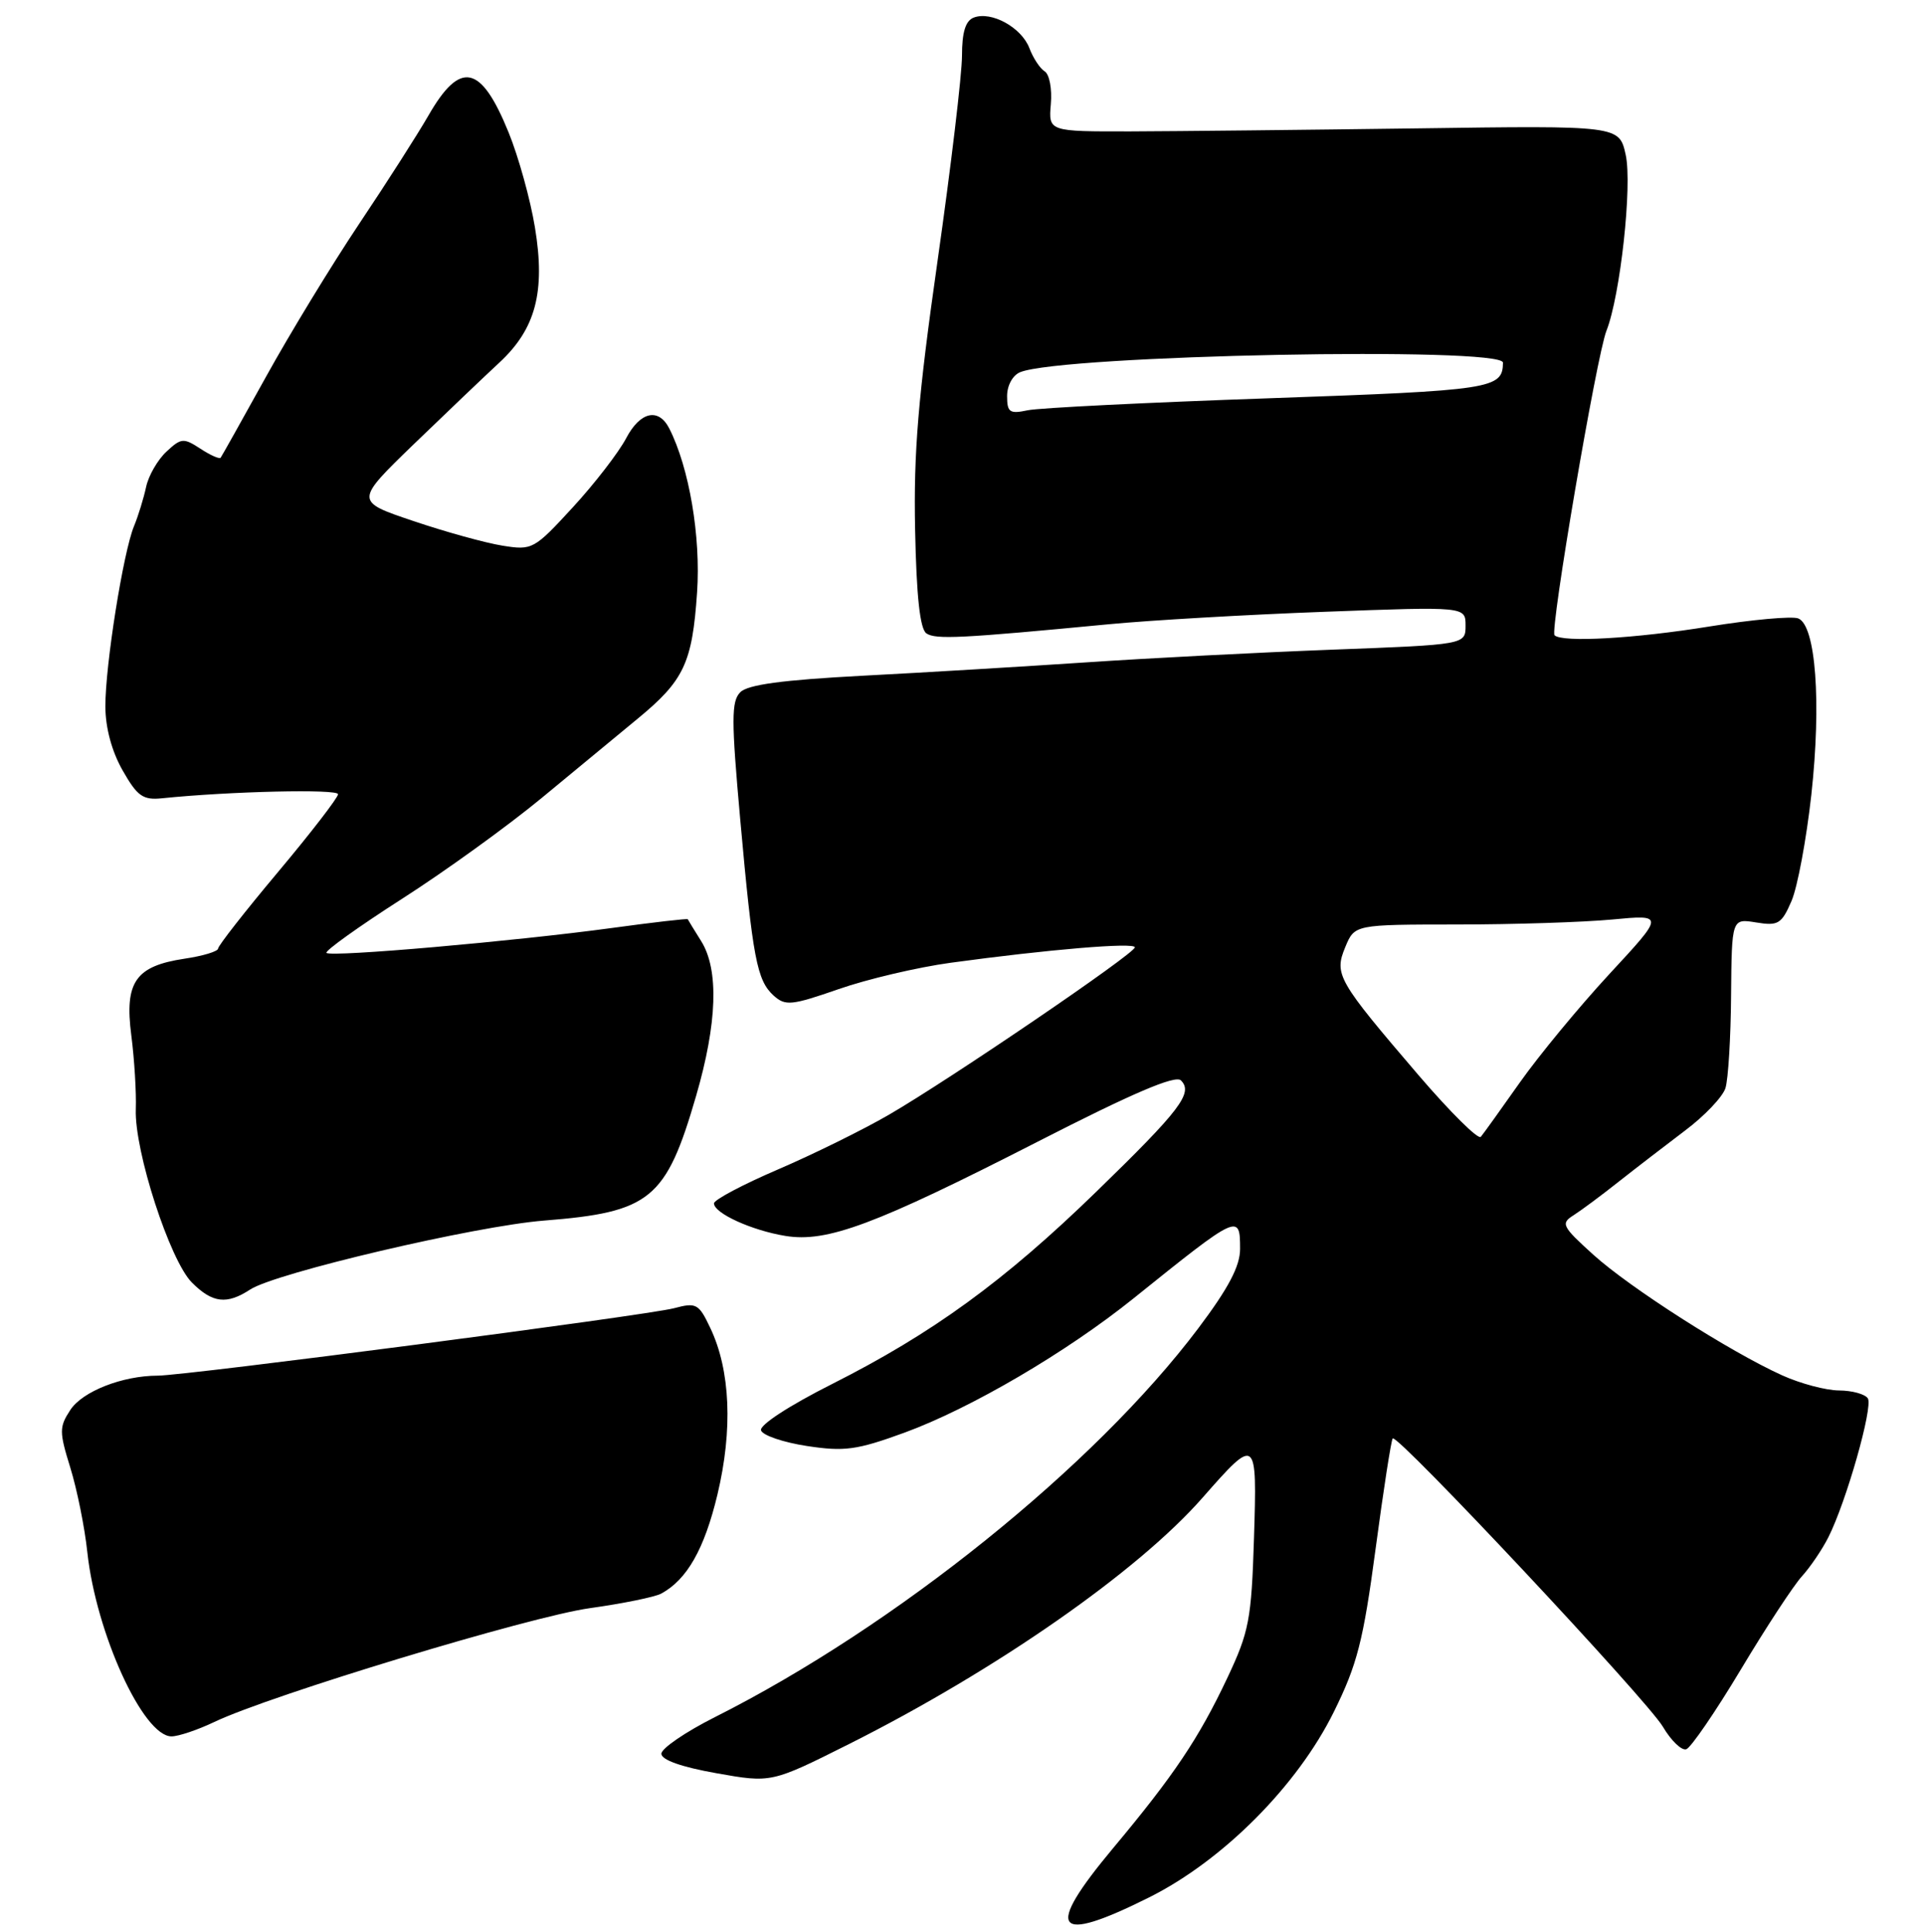 <?xml version="1.0" encoding="UTF-8" standalone="no"?>
<!DOCTYPE svg PUBLIC "-//W3C//DTD SVG 1.1//EN" "http://www.w3.org/Graphics/SVG/1.1/DTD/svg11.dtd" >
<svg xmlns="http://www.w3.org/2000/svg" xmlns:xlink="http://www.w3.org/1999/xlink" version="1.1" viewBox="0 0 256 257">
 <g >
 <path fill="currentColor"
d=" M 152.94 252.40 C 162.74 247.49 172.63 237.56 177.48 227.73 C 180.59 221.44 181.39 218.31 183.03 206.06 C 184.08 198.18 185.11 191.56 185.31 191.36 C 185.94 190.72 219.17 226.17 221.26 229.72 C 222.35 231.57 223.75 232.92 224.37 232.71 C 224.98 232.51 228.25 227.74 231.62 222.12 C 234.99 216.49 238.66 210.90 239.76 209.70 C 240.86 208.49 242.45 206.15 243.28 204.50 C 245.66 199.78 249.24 187.19 248.53 186.04 C 248.17 185.47 246.45 184.99 244.69 184.98 C 242.94 184.97 239.54 184.06 237.13 182.97 C 230.13 179.80 216.88 171.33 212.00 166.92 C 207.84 163.16 207.64 162.76 209.36 161.68 C 210.38 161.03 213.08 159.03 215.36 157.22 C 217.64 155.42 221.62 152.36 224.20 150.41 C 226.79 148.47 229.21 145.93 229.58 144.76 C 229.95 143.59 230.29 138.04 230.33 132.41 C 230.42 122.19 230.42 122.19 233.67 122.72 C 236.60 123.20 237.05 122.92 238.37 119.87 C 239.17 118.02 240.35 111.66 241.01 105.74 C 242.36 93.42 241.60 83.17 239.26 82.27 C 238.42 81.95 233.12 82.43 227.48 83.34 C 217.50 84.96 207.84 85.50 206.84 84.51 C 206.21 83.87 212.44 47.29 213.75 44.00 C 215.59 39.34 217.20 24.67 216.31 20.60 C 215.45 16.70 215.45 16.70 188.48 17.08 C 173.64 17.28 156.55 17.46 150.51 17.48 C 139.51 17.50 139.51 17.50 139.82 13.85 C 140.00 11.84 139.63 9.89 139.01 9.50 C 138.38 9.12 137.46 7.72 136.96 6.39 C 135.91 3.65 131.90 1.44 129.56 2.34 C 128.47 2.76 128.00 4.28 128.00 7.41 C 128.00 9.86 126.54 22.14 124.75 34.69 C 122.16 52.85 121.55 60.14 121.76 70.45 C 121.94 79.35 122.41 83.67 123.26 84.26 C 124.48 85.10 127.84 84.93 147.50 83.05 C 153.00 82.52 165.94 81.77 176.25 81.39 C 195.00 80.69 195.00 80.69 195.00 83.22 C 195.00 85.76 195.00 85.76 177.25 86.43 C 167.49 86.80 152.75 87.56 144.50 88.12 C 136.25 88.67 122.84 89.48 114.70 89.90 C 104.12 90.46 99.50 91.08 98.50 92.09 C 97.30 93.30 97.30 95.74 98.49 109.00 C 100.16 127.56 100.71 130.42 102.94 132.45 C 104.50 133.85 105.30 133.77 111.58 131.59 C 115.39 130.26 122.10 128.68 126.50 128.08 C 139.47 126.31 151.00 125.34 151.00 126.03 C 151.00 126.85 126.42 143.58 118.26 148.31 C 114.83 150.30 108.19 153.57 103.51 155.58 C 98.83 157.59 95.00 159.62 95.00 160.09 C 95.00 161.40 100.02 163.69 104.50 164.42 C 110.04 165.33 116.44 162.94 138.08 151.88 C 150.70 145.42 156.39 142.99 157.13 143.73 C 158.79 145.39 157.09 147.64 145.85 158.56 C 133.61 170.45 124.08 177.38 110.68 184.14 C 104.97 187.02 101.03 189.59 101.26 190.29 C 101.48 190.96 104.23 191.89 107.37 192.37 C 112.36 193.13 113.99 192.91 120.33 190.60 C 129.16 187.37 141.91 179.90 150.85 172.71 C 164.82 161.48 165.00 161.39 165.00 166.16 C 165.00 168.44 163.46 171.37 159.44 176.71 C 145.64 195.04 119.19 216.32 95.16 228.42 C 91.22 230.40 88.00 232.60 88.00 233.31 C 88.00 234.13 90.69 235.08 95.32 235.90 C 102.63 237.20 102.63 237.20 112.99 232.01 C 132.54 222.19 151.36 209.09 159.97 199.29 C 167.21 191.05 167.27 191.10 166.85 204.64 C 166.51 215.48 166.20 217.08 163.30 223.23 C 159.51 231.25 156.22 236.17 148.08 245.90 C 138.89 256.91 140.26 258.74 152.94 252.40 Z  M 28.50 229.09 C 35.97 225.52 70.51 215.05 78.50 213.94 C 82.87 213.33 87.13 212.46 87.97 212.01 C 91.41 210.15 93.72 206.09 95.46 198.83 C 97.52 190.20 97.19 182.30 94.51 176.67 C 92.98 173.43 92.65 173.25 89.68 174.04 C 86.06 175.00 24.77 183.00 20.98 183.01 C 16.28 183.02 10.98 185.10 9.36 187.57 C 7.87 189.85 7.87 190.46 9.36 195.27 C 10.25 198.15 11.27 203.20 11.62 206.50 C 12.79 217.30 19.05 231.00 22.82 231.00 C 23.74 231.00 26.30 230.14 28.50 229.09 Z  M 33.29 171.55 C 36.66 169.34 63.25 163.10 72.40 162.38 C 86.55 161.26 88.62 159.56 92.62 145.80 C 95.44 136.10 95.67 129.01 93.30 125.21 C 92.37 123.72 91.56 122.41 91.51 122.29 C 91.46 122.18 86.94 122.70 81.46 123.45 C 68.44 125.22 44.03 127.36 43.44 126.77 C 43.19 126.52 47.71 123.28 53.50 119.57 C 59.28 115.87 67.63 109.83 72.06 106.17 C 76.49 102.50 82.23 97.76 84.81 95.64 C 91.01 90.54 92.11 88.22 92.75 78.82 C 93.26 71.38 91.70 62.21 89.05 57.00 C 87.62 54.20 85.17 54.76 83.31 58.31 C 82.31 60.20 79.12 64.34 76.21 67.50 C 71.06 73.10 70.82 73.23 66.85 72.59 C 64.60 72.23 59.27 70.76 54.99 69.31 C 47.21 66.69 47.21 66.69 55.06 59.09 C 59.38 54.92 64.49 50.05 66.41 48.27 C 71.28 43.77 72.59 38.82 71.18 30.27 C 70.57 26.54 68.99 20.85 67.67 17.61 C 63.99 8.56 61.24 7.99 57.00 15.38 C 55.62 17.78 51.50 24.24 47.82 29.73 C 44.15 35.22 38.56 44.39 35.40 50.11 C 32.24 55.82 29.52 60.67 29.36 60.89 C 29.20 61.10 27.98 60.56 26.66 59.69 C 24.42 58.23 24.10 58.26 22.14 60.09 C 20.98 61.17 19.76 63.28 19.44 64.78 C 19.12 66.27 18.40 68.62 17.83 70.00 C 16.40 73.45 14.00 88.53 14.02 94.00 C 14.03 96.83 14.88 99.98 16.32 102.50 C 18.27 105.93 19.02 106.46 21.55 106.20 C 30.61 105.27 45.00 104.94 44.98 105.66 C 44.97 106.12 41.38 110.78 37.00 116.00 C 32.62 121.22 29.03 125.81 29.02 126.19 C 29.01 126.57 27.00 127.18 24.56 127.54 C 18.03 128.52 16.55 130.64 17.47 137.73 C 17.88 140.90 18.15 145.34 18.07 147.58 C 17.87 153.11 22.60 167.69 25.54 170.63 C 28.27 173.36 30.17 173.59 33.29 171.55 Z  M 188.79 143.09 C 177.94 130.42 177.49 129.64 179.00 125.99 C 180.24 123.00 180.24 123.00 193.87 122.99 C 201.37 122.99 210.64 122.69 214.49 122.33 C 221.47 121.67 221.47 121.67 214.14 129.58 C 210.11 133.94 204.75 140.43 202.23 144.00 C 199.71 147.57 197.38 150.83 197.03 151.24 C 196.69 151.65 192.99 147.98 188.79 143.09 Z  M 134.00 52.69 C 134.00 51.27 134.75 49.91 135.75 49.51 C 141.42 47.23 200.01 46.08 199.98 48.25 C 199.94 51.73 198.56 51.94 168.96 52.98 C 152.76 53.54 138.26 54.26 136.75 54.58 C 134.34 55.09 134.00 54.86 134.00 52.69 Z "/>
</g>
</svg>